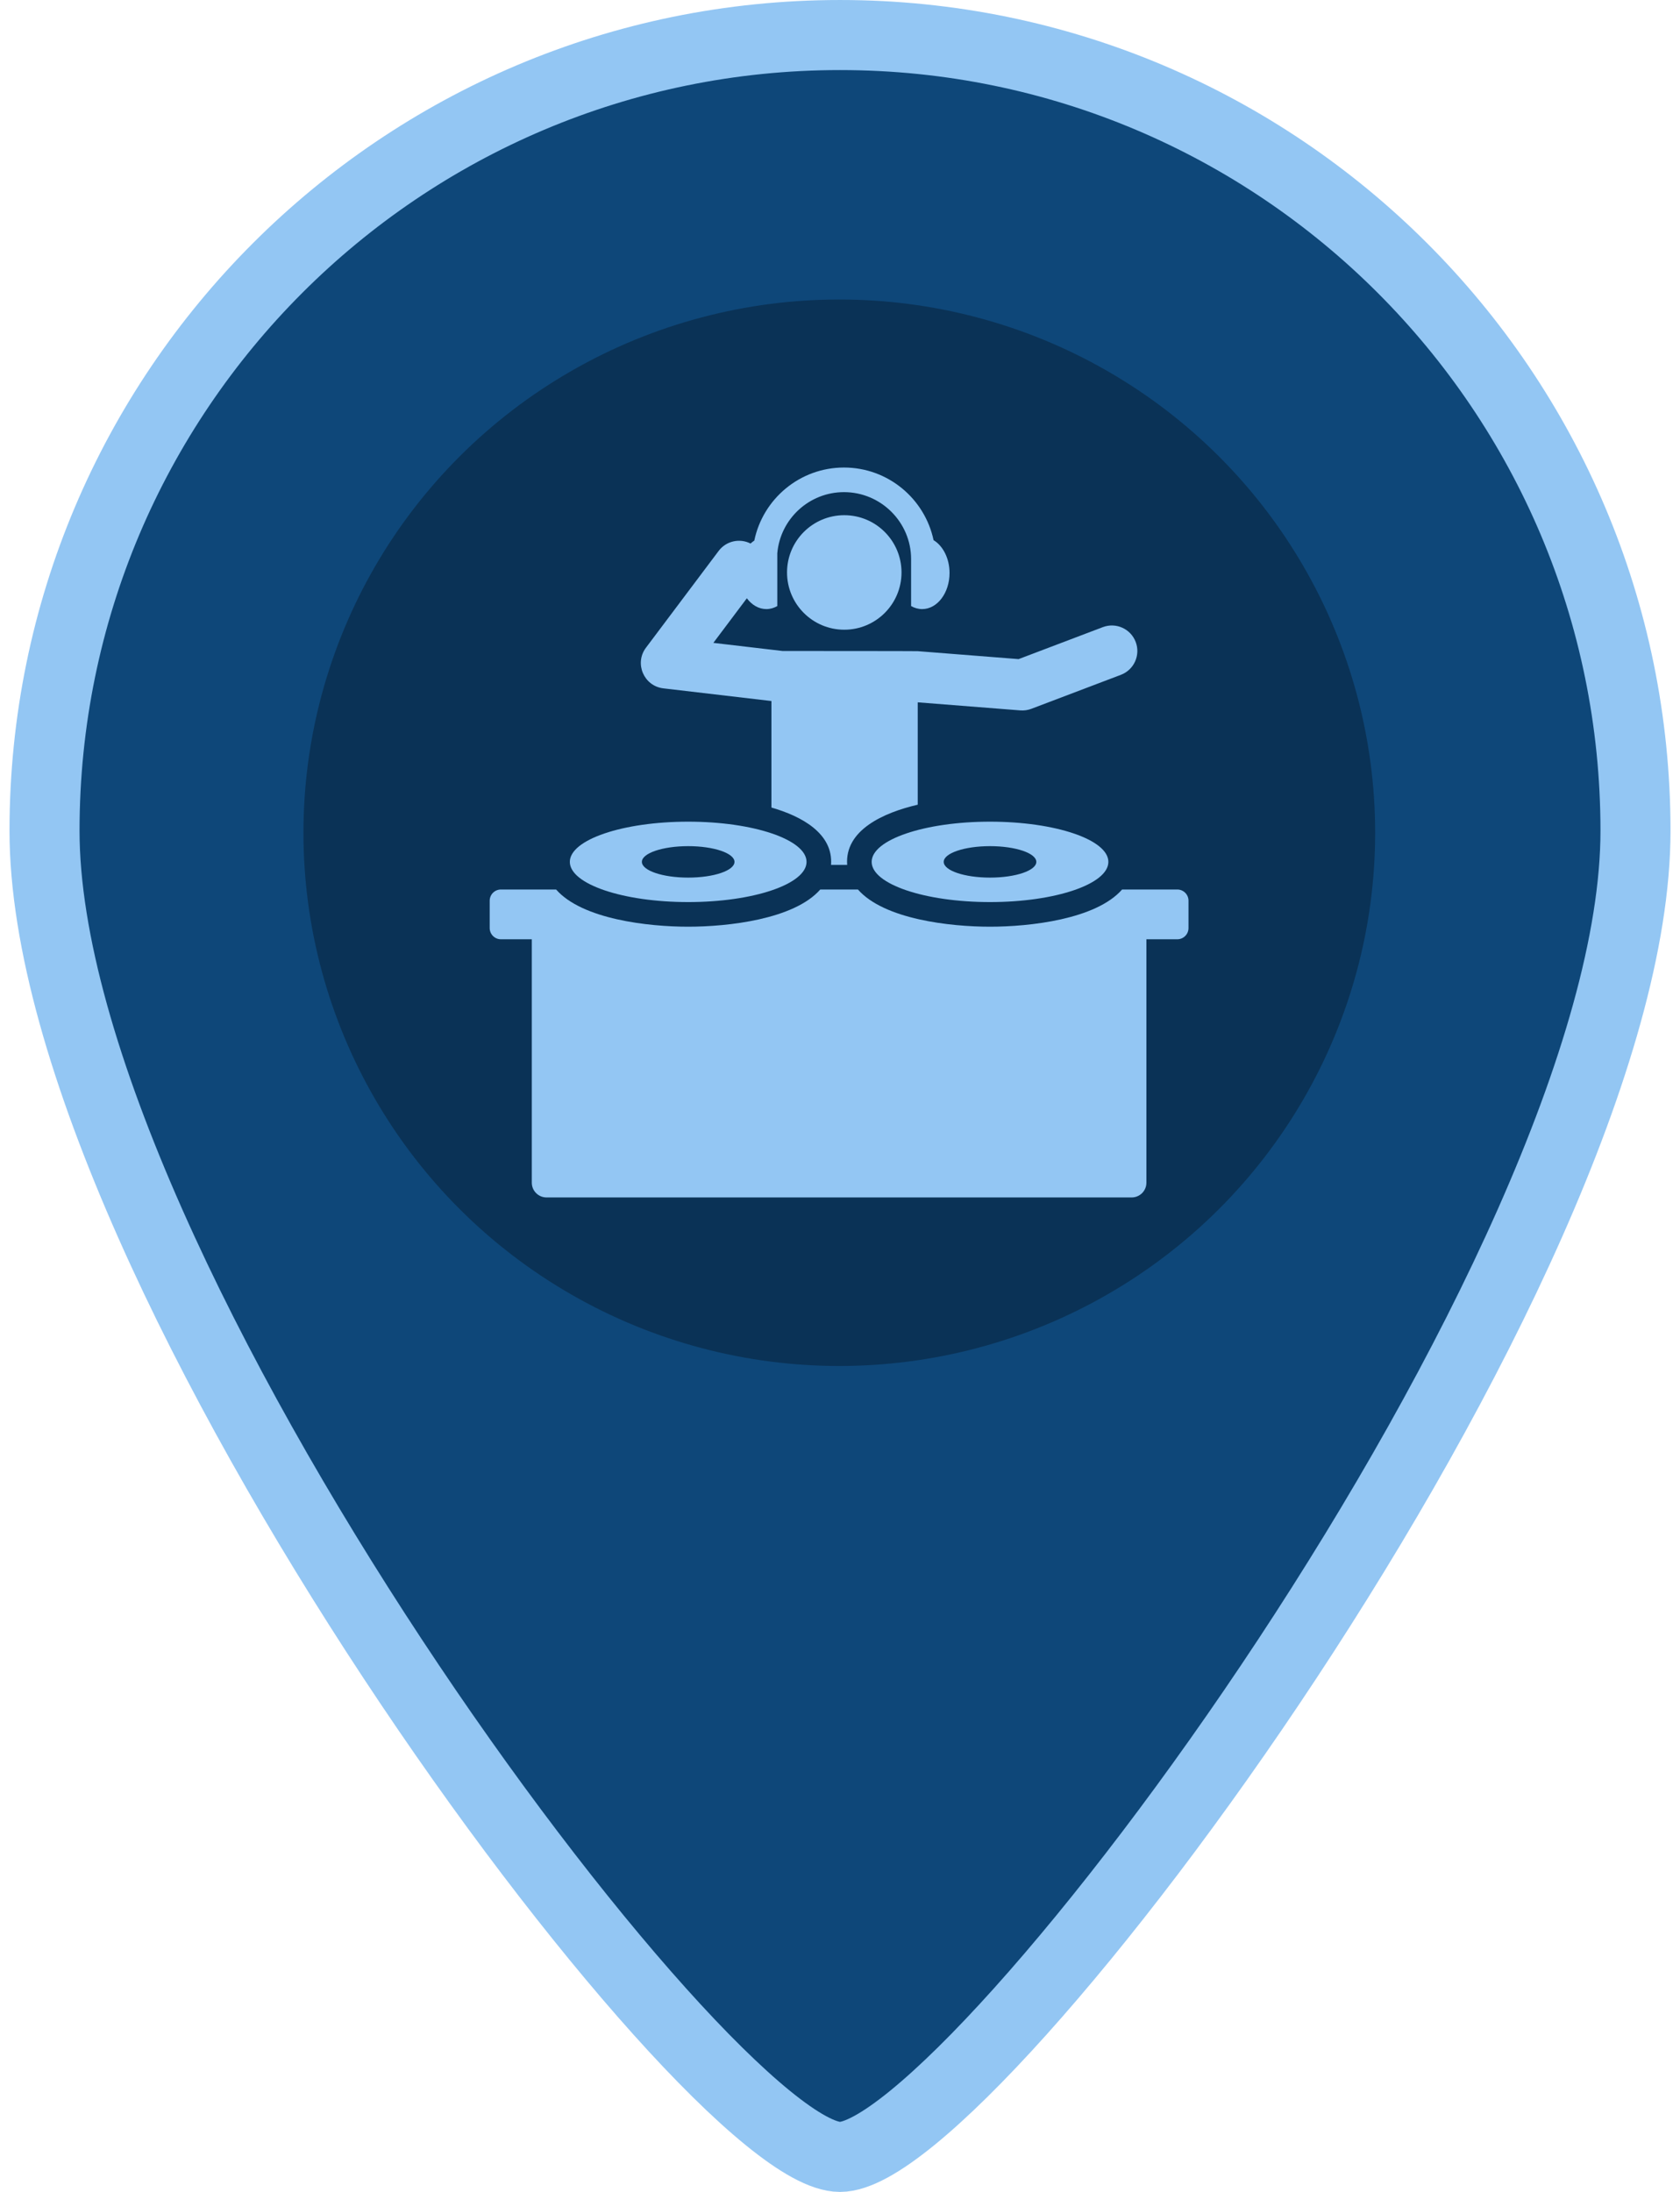 <svg xmlns="http://www.w3.org/2000/svg" width="46" height="60" version="1.1" viewBox="0 0 291.44 501.24">
 <g transform="translate(-96.888 8.012)" stroke="#fff" stroke-width="16.02" fill="#0e4779">
  <path d="m242.61 0c-100.48 0-181.96 81.473-181.96 181.96s151.63 303.26 181.96 303.26c30.326 0 181.96-202.78 181.96-303.26s-81.473-181.96-181.96-181.96z" stroke="#93c6f3" stroke-width="16.02" fill="#0e4779"/>
 </g>
 <ellipse cx="145.56" cy="190.43" rx="122.57" ry="121.94" fill="#0a3256" stroke-width="1.87"/>
 <g transform="matrix(.326 0 0 .326 105.25 136.55)" fill="#93c6f3">
  <path d="m331.61 31.429c-3.504-9.236-13.832-13.883-23.068-10.377l-59.093 22.424-70.77-5.567s-8.506-0.136-94.915-0.136l-48.489-5.688 23.504-31.285c3.481 4.68 8.326 7.586 13.688 7.586 2.728 0 5.319-0.755 7.669-2.11v-37.036c2.083-23.994 22.267-42.887 46.792-42.887 25.906 0 47.097 21.076 47.097 46.982v32.941c2.349 1.354 5.055 2.11 7.783 2.11 10.595 0 19.184-11.337 19.184-25.322 0-10.227-4.596-19.031-11.208-23.028-6.146-29.065-31.991-50.948-62.858-50.948-30.975 0-56.898 22.035-62.924 51.251-0.92 0.598-1.795 1.292-2.625 2.069-7.597-3.87-17.097-1.862-22.395 5.188l-51.001 67.885c-8.27 11.009-1.484 26.901 12.215 28.507l75.825 8.895v74.715c21.207 6.097 43.461 18.205 41.827 40.223h11.319c-1.811-24.41 25.578-36.661 49.511-42.216v-71.812l71.963 5.661c2.645 0.207 5.285-0.173 7.748-1.109l62.843-23.848c9.237-3.506 13.882-13.833 10.378-23.068z" fill="#93c6f3"/>
  <circle cx="127.14" cy="-17.307" r="40.163"></circle>
  <path d="m360.81 205.09h-38.725c-18.378 20.924-64.758 26.089-92.68 26.089-27.897 0-74.291-5.153-92.68-26.089h-26.423c-18.378 20.924-64.758 26.089-92.68 26.089-27.897 0-74.291-5.153-92.68-26.089h-38.726c-4.344 0-7.865 3.522-7.865 7.865v19.184c0 4.344 3.521 7.865 7.865 7.865h21.677v170.76c0 5.707 4.625 10.331 10.332 10.331h410.57c5.706 0 10.332-4.625 10.332-10.331v-170.76h21.677c4.344 0 7.865-3.521 7.865-7.865v-19.184h1e-3c1e-3 -4.344-3.52-7.865-7.864-7.865z" fill="#93c6f3"/>
  <path d="m17.62 157.51c-45.865 0-83.045 12.625-83.045 28.2s37.181 28.2 83.045 28.2 83.045-12.625 83.045-28.2c1e-3 -15.575-37.18-28.2-83.045-28.2zm0 39.234c-17.945 0-32.491-4.94-32.491-11.033 0-6.094 14.546-11.033 32.491-11.033 17.944 0 32.491 4.94 32.491 11.033s-14.546 11.033-32.491 11.033z" fill="#93c6f3"/>
  <path d="m229.4 157.51c-45.865 0-83.045 12.625-83.045 28.2 0 15.574 37.181 28.2 83.045 28.2 45.865 0 83.045-12.625 83.045-28.2s-37.181-28.2-83.045-28.2zm-2e-3 39.233c-17.945 0-32.491-4.94-32.491-11.033s14.546-11.033 32.491-11.033 32.491 4.94 32.491 11.033-14.546 11.033-32.491 11.033z" fill="#93c6f3"/>
 </g>
</svg>